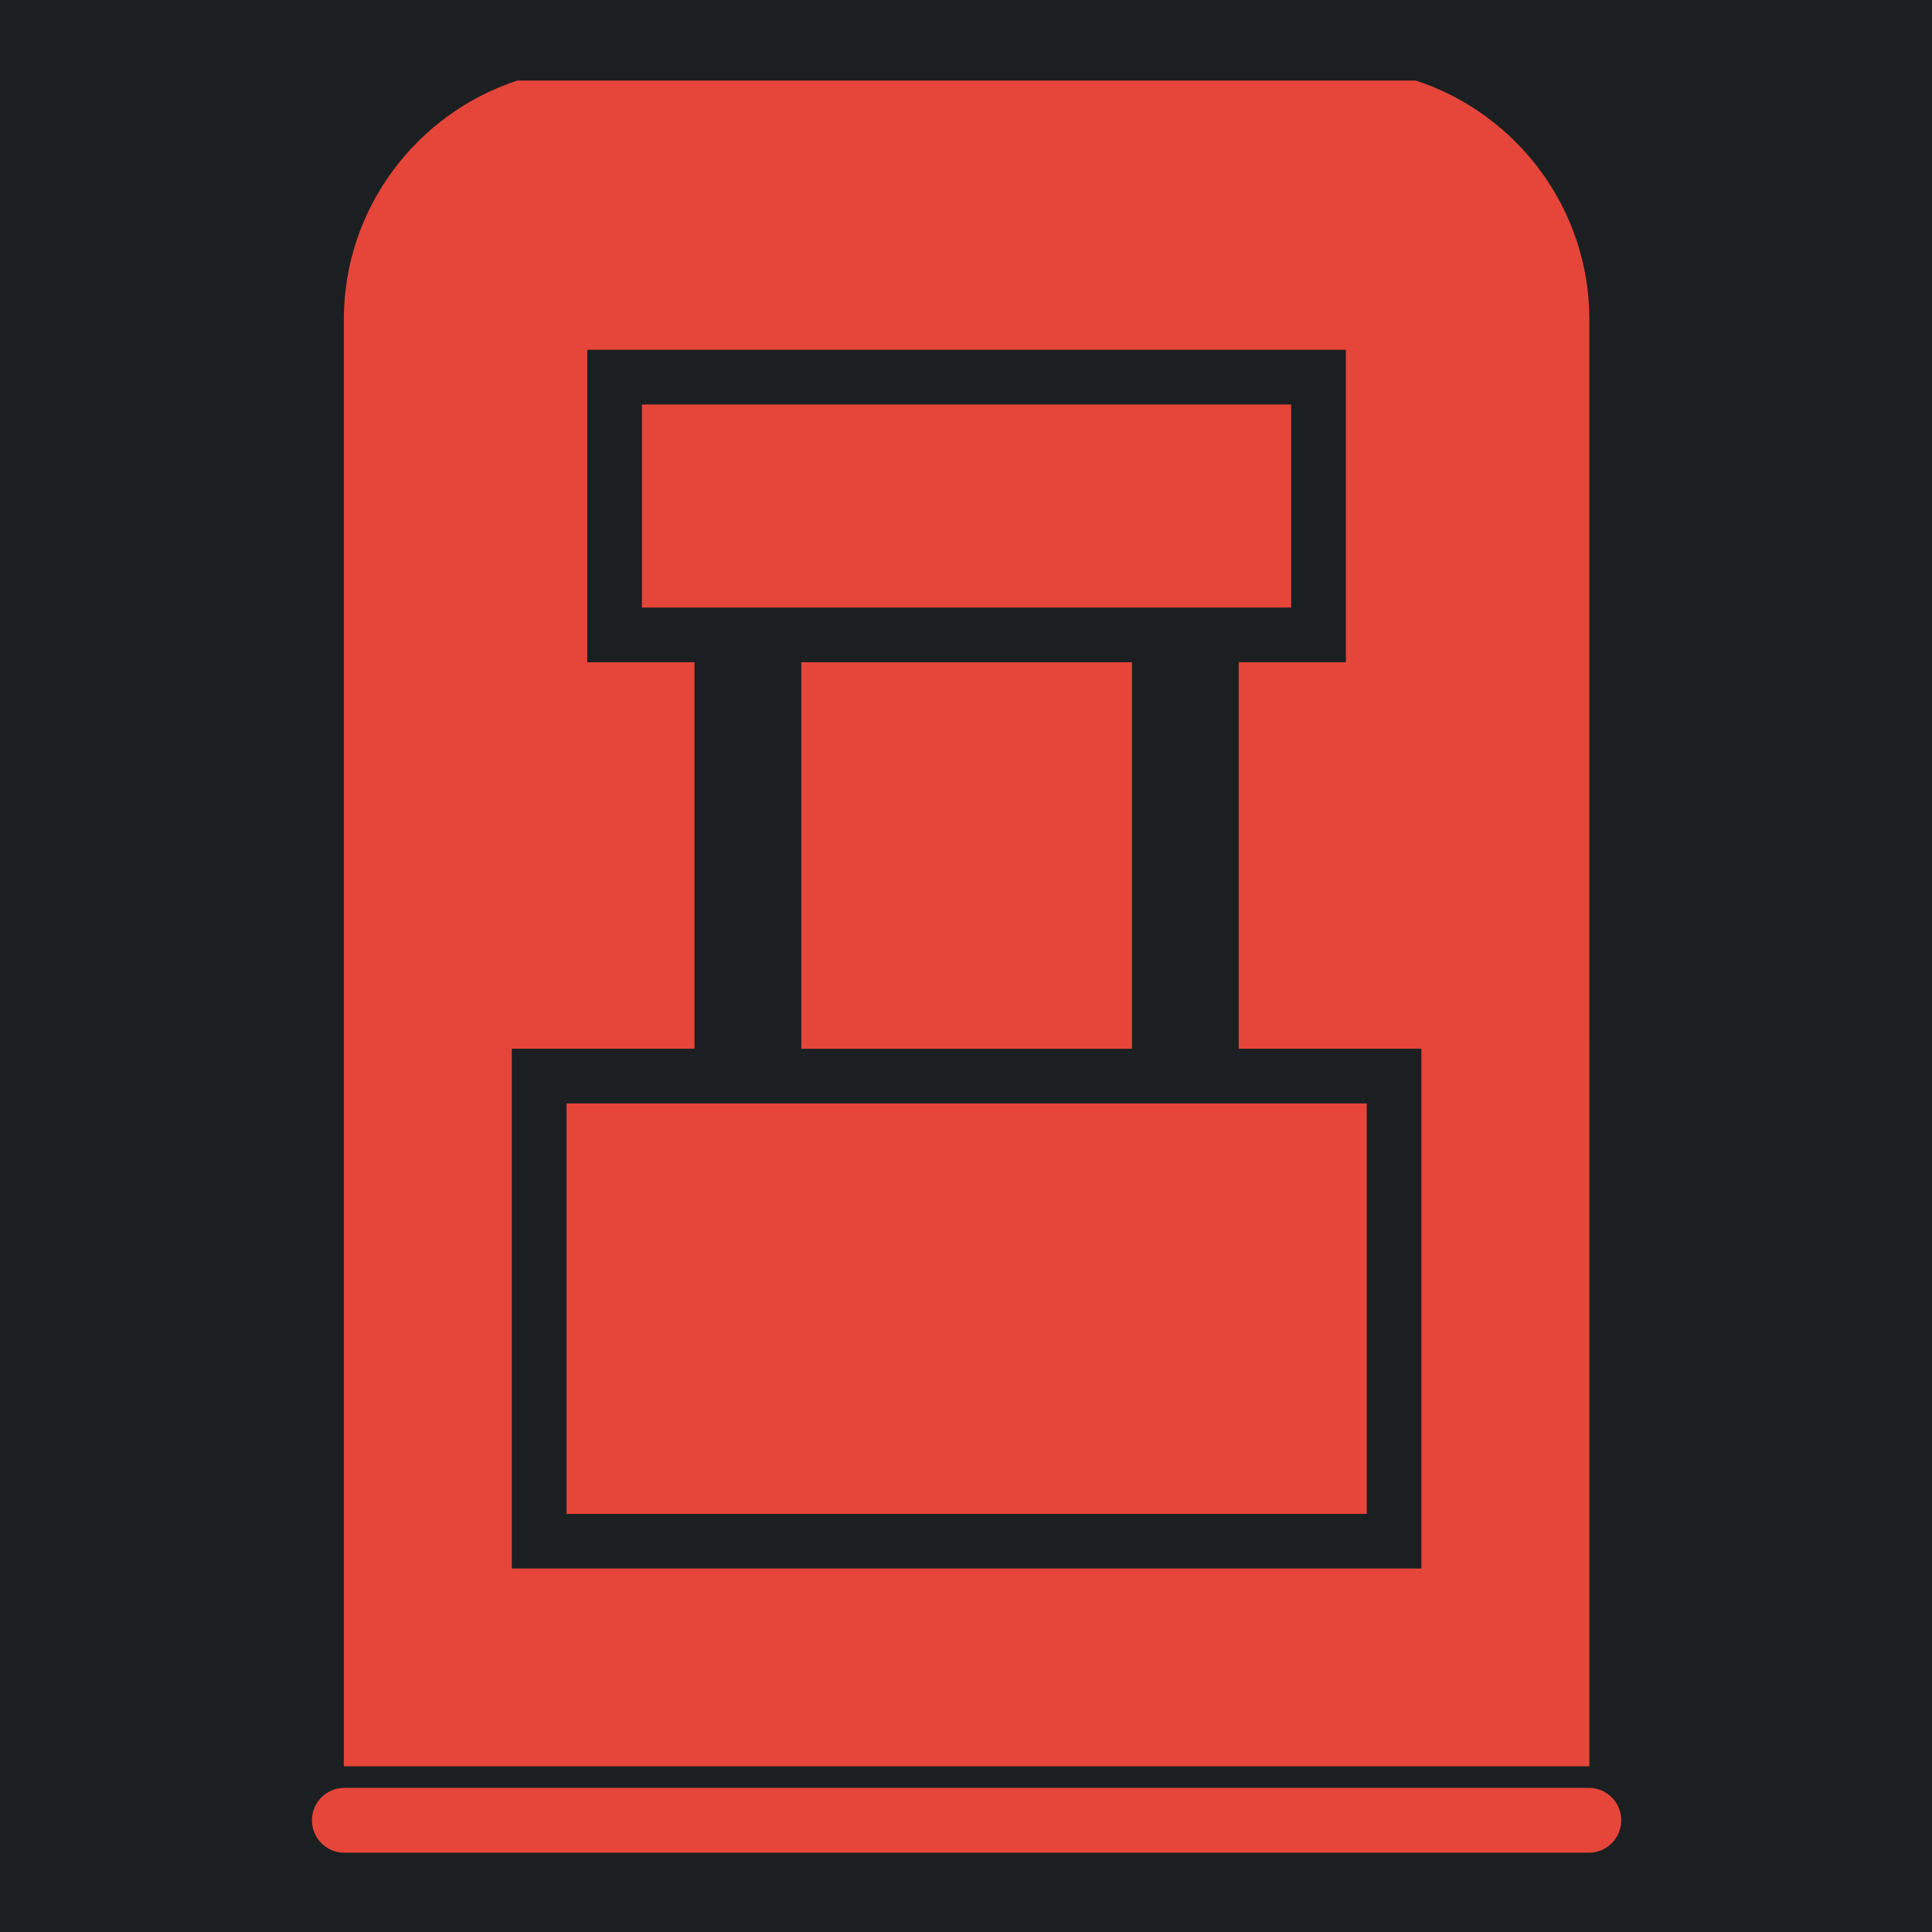 <?xml version="1.0" encoding="UTF-8" standalone="no"?>
<svg
   width="512"
   height="512"
   viewBox="0 0 512 512"
   version="1.1"
   id="svg8"
   sodipodi:docname="drink-master-3000.svg"
   inkscape:version="1.2.2 (b0a8486541, 2022-12-01)"
   xml:space="preserve"
   xmlns:inkscape="http://www.inkscape.org/namespaces/inkscape"
   xmlns:sodipodi="http://sodipodi.sourceforge.net/DTD/sodipodi-0.dtd"
   xmlns="http://www.w3.org/2000/svg"
   xmlns:svg="http://www.w3.org/2000/svg"><defs
     id="defs12"><filter
       style="color-interpolation-filters:sRGB;"
       inkscape:label="Drop Shadow"
       id="filter875"
       x="-0.313"
       y="-0.169"
       width="1.609"
       height="1.328"><feFlood
         flood-opacity="1"
         flood-color="rgb(58,63,94)"
         result="flood"
         id="feFlood865" /><feComposite
         in="flood"
         in2="SourceGraphic"
         operator="out"
         result="composite1"
         id="feComposite867" /><feGaussianBlur
         in="composite1"
         stdDeviation="15"
         result="blur"
         id="feGaussianBlur869" /><feOffset
         dx="0"
         dy="0"
         result="offset"
         id="feOffset871" /><feComposite
         in="offset"
         in2="SourceGraphic"
         operator="atop"
         result="composite2"
         id="feComposite873" /></filter><filter
       style="color-interpolation-filters:sRGB;"
       inkscape:label="Drop Shadow"
       id="filter1015"
       x="-0.082"
       y="-0.044"
       width="1.164"
       height="1.088"><feFlood
         flood-opacity="1"
         flood-color="rgb(58,63,94)"
         result="flood"
         id="feFlood1005" /><feComposite
         in="flood"
         in2="SourceGraphic"
         operator="out"
         result="composite1"
         id="feComposite1007" /><feGaussianBlur
         in="composite1"
         stdDeviation="8.302"
         result="blur"
         id="feGaussianBlur1009" /><feOffset
         dx="0"
         dy="0"
         result="offset"
         id="feOffset1011" /><feComposite
         in="offset"
         in2="SourceGraphic"
         operator="atop"
         result="composite2"
         id="feComposite1013" /></filter><filter
       style="color-interpolation-filters:sRGB;"
       inkscape:label="Drop Shadow"
       id="filter35638"
       x="-0.057"
       y="-0.131"
       width="1.114"
       height="1.261"><feFlood
         flood-opacity="1"
         flood-color="rgb(58,63,94)"
         result="flood"
         id="feFlood35628" /><feComposite
         in="flood"
         in2="SourceGraphic"
         operator="out"
         result="composite1"
         id="feComposite35630" /><feGaussianBlur
         in="composite1"
         stdDeviation="6"
         result="blur"
         id="feGaussianBlur35632" /><feOffset
         dx="0"
         dy="0"
         result="offset"
         id="feOffset35634" /><feComposite
         in="offset"
         in2="SourceGraphic"
         operator="atop"
         result="composite2"
         id="feComposite35636" /></filter><filter
       style="color-interpolation-filters:sRGB;"
       inkscape:label="Drop Shadow"
       id="filter35813"
       x="-0.053"
       y="-0.07"
       width="1.107"
       height="1.139"><feFlood
         flood-opacity="1"
         flood-color="rgb(58,63,94)"
         result="flood"
         id="feFlood35803" /><feComposite
         in="flood"
         in2="SourceGraphic"
         operator="out"
         result="composite1"
         id="feComposite35805" /><feGaussianBlur
         in="composite1"
         stdDeviation="8"
         result="blur"
         id="feGaussianBlur35807" /><feOffset
         dx="0"
         dy="0"
         result="offset"
         id="feOffset35809" /><feComposite
         in="offset"
         in2="SourceGraphic"
         operator="atop"
         result="composite2"
         id="feComposite35811" /></filter><filter
       style="color-interpolation-filters:sRGB;"
       inkscape:label="Drop Shadow"
       id="filter36051"
       x="-0.028"
       y="-0.039"
       width="1.056"
       height="1.078"><feFlood
         flood-opacity="1"
         flood-color="rgb(58,63,94)"
         result="flood"
         id="feFlood36041" /><feComposite
         in="flood"
         in2="SourceGraphic"
         operator="out"
         result="composite1"
         id="feComposite36043" /><feGaussianBlur
         in="composite1"
         stdDeviation="6"
         result="blur"
         id="feGaussianBlur36045" /><feOffset
         dx="0"
         dy="0"
         result="offset"
         id="feOffset36047" /><feComposite
         in="offset"
         in2="SourceGraphic"
         operator="atop"
         result="composite2"
         id="feComposite36049" /></filter><filter
       style="color-interpolation-filters:sRGB;"
       inkscape:label="Drop Shadow"
       id="filter36715"
       x="-0.07"
       y="-0.091"
       width="1.139"
       height="1.182"><feFlood
         flood-opacity="1"
         flood-color="rgb(58,63,94)"
         result="flood"
         id="feFlood36705" /><feComposite
         in="flood"
         in2="SourceGraphic"
         operator="out"
         result="composite1"
         id="feComposite36707" /><feGaussianBlur
         in="composite1"
         stdDeviation="16.201"
         result="blur"
         id="feGaussianBlur36709" /><feOffset
         dx="0"
         dy="0"
         result="offset"
         id="feOffset36711" /><feComposite
         in="offset"
         in2="SourceGraphic"
         operator="atop"
         result="composite2"
         id="feComposite36713" /></filter><filter
       style="color-interpolation-filters:sRGB;"
       inkscape:label="Drop Shadow"
       id="filter37057"
       x="-0.08"
       y="-0.075"
       width="1.16"
       height="1.15"><feFlood
         flood-opacity="1"
         flood-color="rgb(58,63,94)"
         result="flood"
         id="feFlood37047" /><feComposite
         in="flood"
         in2="SourceGraphic"
         operator="out"
         result="composite1"
         id="feComposite37049" /><feGaussianBlur
         in="composite1"
         stdDeviation="0.5"
         result="blur"
         id="feGaussianBlur37051" /><feOffset
         dx="0"
         dy="0"
         result="offset"
         id="feOffset37053" /><feComposite
         in="offset"
         in2="SourceGraphic"
         operator="atop"
         result="composite2"
         id="feComposite37055" /></filter><filter
       style="color-interpolation-filters:sRGB;"
       inkscape:label="Drop Shadow"
       id="filter3381"
       x="-0.059"
       y="-0.112"
       width="1.119"
       height="1.223"><feFlood
         flood-opacity="1"
         flood-color="rgb(58,63,94)"
         result="flood"
         id="feFlood3371" /><feComposite
         in="flood"
         in2="SourceGraphic"
         operator="out"
         result="composite1"
         id="feComposite3373" /><feGaussianBlur
         in="composite1"
         stdDeviation="15"
         result="blur"
         id="feGaussianBlur3375" /><feOffset
         dx="0"
         dy="0"
         result="offset"
         id="feOffset3377" /><feComposite
         in="offset"
         in2="SourceGraphic"
         operator="atop"
         result="composite2"
         id="feComposite3379" /></filter><filter
       style="color-interpolation-filters:sRGB;"
       inkscape:label="Drop Shadow"
       id="filter49966"
       x="-0.056"
       y="-0.027"
       width="1.113"
       height="1.054"><feFlood
         flood-opacity="1"
         flood-color="rgb(58,63,94)"
         result="flood"
         id="feFlood49956" /><feComposite
         in="flood"
         in2="SourceGraphic"
         operator="out"
         result="composite1"
         id="feComposite49958" /><feGaussianBlur
         in="composite1"
         stdDeviation="15"
         result="blur"
         id="feGaussianBlur49960" /><feOffset
         dx="0"
         dy="0"
         result="offset"
         id="feOffset49962" /><feComposite
         in="offset"
         in2="SourceGraphic"
         operator="atop"
         result="composite2"
         id="feComposite49964" /></filter><filter
       style="color-interpolation-filters:sRGB;"
       inkscape:label="Drop Shadow"
       id="filter54288"
       x="-0.052"
       y="-0.132"
       width="1.103"
       height="1.263"><feFlood
         flood-opacity="1"
         flood-color="rgb(58,63,94)"
         result="flood"
         id="feFlood54278" /><feComposite
         in="flood"
         in2="SourceGraphic"
         operator="out"
         result="composite1"
         id="feComposite54280" /><feGaussianBlur
         in="composite1"
         stdDeviation="10"
         result="blur"
         id="feGaussianBlur54282" /><feOffset
         dx="0"
         dy="0"
         result="offset"
         id="feOffset54284" /><feComposite
         in="offset"
         in2="SourceGraphic"
         operator="atop"
         result="composite2"
         id="feComposite54286" /></filter><filter
       style="color-interpolation-filters:sRGB;"
       inkscape:label="Drop Shadow"
       id="filter55043"
       x="-0.032"
       y="-0.046"
       width="1.065"
       height="1.092"><feFlood
         flood-opacity="1"
         flood-color="rgb(58,63,94)"
         result="flood"
         id="feFlood55033" /><feComposite
         in="flood"
         in2="SourceGraphic"
         operator="out"
         result="composite1"
         id="feComposite55035" /><feGaussianBlur
         in="composite1"
         stdDeviation="15"
         result="blur"
         id="feGaussianBlur55037" /><feOffset
         dx="0"
         dy="0"
         result="offset"
         id="feOffset55039" /><feComposite
         in="offset"
         in2="SourceGraphic"
         operator="atop"
         result="composite2"
         id="feComposite55041" /></filter><filter
       style="color-interpolation-filters:sRGB;"
       inkscape:label="Drop Shadow"
       id="filter55842"
       x="-0.033"
       y="-0.033"
       width="1.066"
       height="1.066"><feFlood
         flood-opacity="1"
         flood-color="rgb(58,63,94)"
         result="flood"
         id="feFlood55832" /><feComposite
         in="flood"
         in2="SourceGraphic"
         operator="out"
         result="composite1"
         id="feComposite55834" /><feGaussianBlur
         in="composite1"
         stdDeviation="15"
         result="blur"
         id="feGaussianBlur55836" /><feOffset
         dx="0"
         dy="0"
         result="offset"
         id="feOffset55838" /><feComposite
         in="offset"
         in2="SourceGraphic"
         operator="atop"
         result="composite2"
         id="feComposite55840" /></filter><filter
       style="color-interpolation-filters:sRGB;"
       inkscape:label="Drop Shadow"
       id="filter56598"
       x="-0.022"
       y="-0.026"
       width="1.045"
       height="1.052"><feFlood
         flood-opacity="1"
         flood-color="rgb(58,63,94)"
         result="flood"
         id="feFlood56588" /><feComposite
         in="flood"
         in2="SourceGraphic"
         operator="out"
         result="composite1"
         id="feComposite56590" /><feGaussianBlur
         in="composite1"
         stdDeviation="15"
         result="blur"
         id="feGaussianBlur56592" /><feOffset
         dx="0"
         dy="0"
         result="offset"
         id="feOffset56594" /><feComposite
         in="offset"
         in2="SourceGraphic"
         operator="atop"
         result="composite2"
         id="feComposite56596" /></filter><filter
       style="color-interpolation-filters:sRGB;"
       inkscape:label="Drop Shadow"
       id="filter57498"
       x="-0.044"
       y="-0.033"
       width="1.088"
       height="1.065"><feFlood
         flood-opacity="1"
         flood-color="rgb(58,63,94)"
         result="flood"
         id="feFlood57488" /><feComposite
         in="flood"
         in2="SourceGraphic"
         operator="out"
         result="composite1"
         id="feComposite57490" /><feGaussianBlur
         in="composite1"
         stdDeviation="15"
         result="blur"
         id="feGaussianBlur57492" /><feOffset
         dx="0"
         dy="0"
         result="offset"
         id="feOffset57494" /><feComposite
         in="offset"
         in2="SourceGraphic"
         operator="atop"
         result="composite2"
         id="feComposite57496" /></filter><filter
       style="color-interpolation-filters:sRGB;"
       inkscape:label="Drop Shadow"
       id="filter57522"
       x="-0.059"
       y="-0.043"
       width="1.118"
       height="1.087"><feFlood
         flood-opacity="1"
         flood-color="rgb(58,63,94)"
         result="flood"
         id="feFlood57512" /><feComposite
         in="flood"
         in2="SourceGraphic"
         operator="out"
         result="composite1"
         id="feComposite57514" /><feGaussianBlur
         in="composite1"
         stdDeviation="20"
         result="blur"
         id="feGaussianBlur57516" /><feOffset
         dx="0"
         dy="0"
         result="offset"
         id="feOffset57518" /><feComposite
         in="offset"
         in2="SourceGraphic"
         operator="atop"
         result="composite2"
         id="feComposite57520" /></filter></defs><sodipodi:namedview
     id="namedview10"
     pagecolor="#505050"
     bordercolor="#eeeeee"
     borderopacity="1"
     inkscape:pageshadow="0"
     inkscape:pageopacity="0"
     inkscape:pagecheckerboard="0"
     showgrid="false"
     inkscape:zoom="0.62079004"
     inkscape:cx="314.11586"
     inkscape:cy="343.11117"
     inkscape:window-width="1716"
     inkscape:window-height="1386"
     inkscape:window-x="1440"
     inkscape:window-y="702"
     inkscape:window-maximized="1"
     inkscape:current-layer="svg8"
     inkscape:showpageshadow="2"
     inkscape:deskcolor="#505050"
     showguides="true" /><path
     d="M0 0h512v512H0z"
     fill="#b90202"
     fill-opacity="1"
     id="path2"
     style="fill:#1b1f21;fill-opacity:1" /><style
     type="text/css"
     id="style35976">
	.st0{fill:#000000;}
</style><g
     style="fill:#000000"
     id="g36899"
     transform="matrix(0.561,0,0,0.561,112.279,112.279)"><g
       id="g36887">
	<g
   id="g36885">
		<g
   id="g36883">
			
			
		</g>
	</g>
</g></g><g
     id="g2762" /><g
     id="g47533"
     transform="matrix(-0.436,0,0,0.436,393.409,133.903)"><g
       id="g47525" /></g><g
     id="g6"
     style="fill:#e64539;fill-opacity:1"
     transform="matrix(0.4,0,-0.396,0.294,255.053,92.748)">
	<g
   id="g4"
   style="fill:#e64539;fill-opacity:1">
		
	</g>
</g><g
     id="g6-3"
     style="fill:#ffffff;fill-opacity:1"
     transform="matrix(0.177,0,0,0.177,153.418,257.516)">
	<g
   id="g4-1"
   style="fill:#ffffff;fill-opacity:1">
		
	</g>
</g><g
     id="g6-4"
     style="fill:#e64539;fill-opacity:1"
     transform="matrix(0.544,0,0,0.544,116.799,116.799)">
	<g
   id="g4-7"
   style="fill:#e64539;fill-opacity:1">
		
	</g>
</g><g
     id="g56782"
     transform="matrix(0.425,0,0,0.425,1.161,-18.991)"
     style="fill:#e64539;fill-opacity:1;filter:url(#filter57522)"><path
       d="M 496.91,457.63 H 703.13 V 698.65 H 496.91 Z"
       id="path56770"
       style="fill:#e64539;fill-opacity:1" /><path
       d="M 397.55,296.9 H 802.38 V 423.52 H 397.55 Z"
       id="path56772"
       style="fill:#e64539;fill-opacity:1" /><path
       d="M 350.54,988.68 H 849.51 V 732.73 H 350.54 Z"
       id="path56774"
       style="fill:#e64539;fill-opacity:1" /><path
       d="M 987.98,1159.5 H 212.01 c -11.184,0 -20.23,9.059 -20.23,20.23 0,11.176 9.047,20.223 20.23,20.223 h 775.97 c 11.172,0 20.23,-9.059 20.23,-20.23 0,-11.171 -9.059,-20.223 -20.23,-20.223 z"
       id="path56776"
       style="fill:#e64539;fill-opacity:1" /><path
       d="m 988.33,244.03 c 0,-69.504 -45.434,-128.51 -108.13,-149.1 H 319.8 c -62.711,20.594 -108.14,79.609 -108.14,149.1 v 902.04 H 988.34 Z M 883.58,1022.76 H 316.41 V 698.64 h 113.9 l 0.004,-241.01 h -66.84 V 262.82 h 473.02 v 194.8 h -66.828 v 241.02 h 113.91 z"
       id="path56780"
       style="fill:#e64539;fill-opacity:1" /></g></svg>
